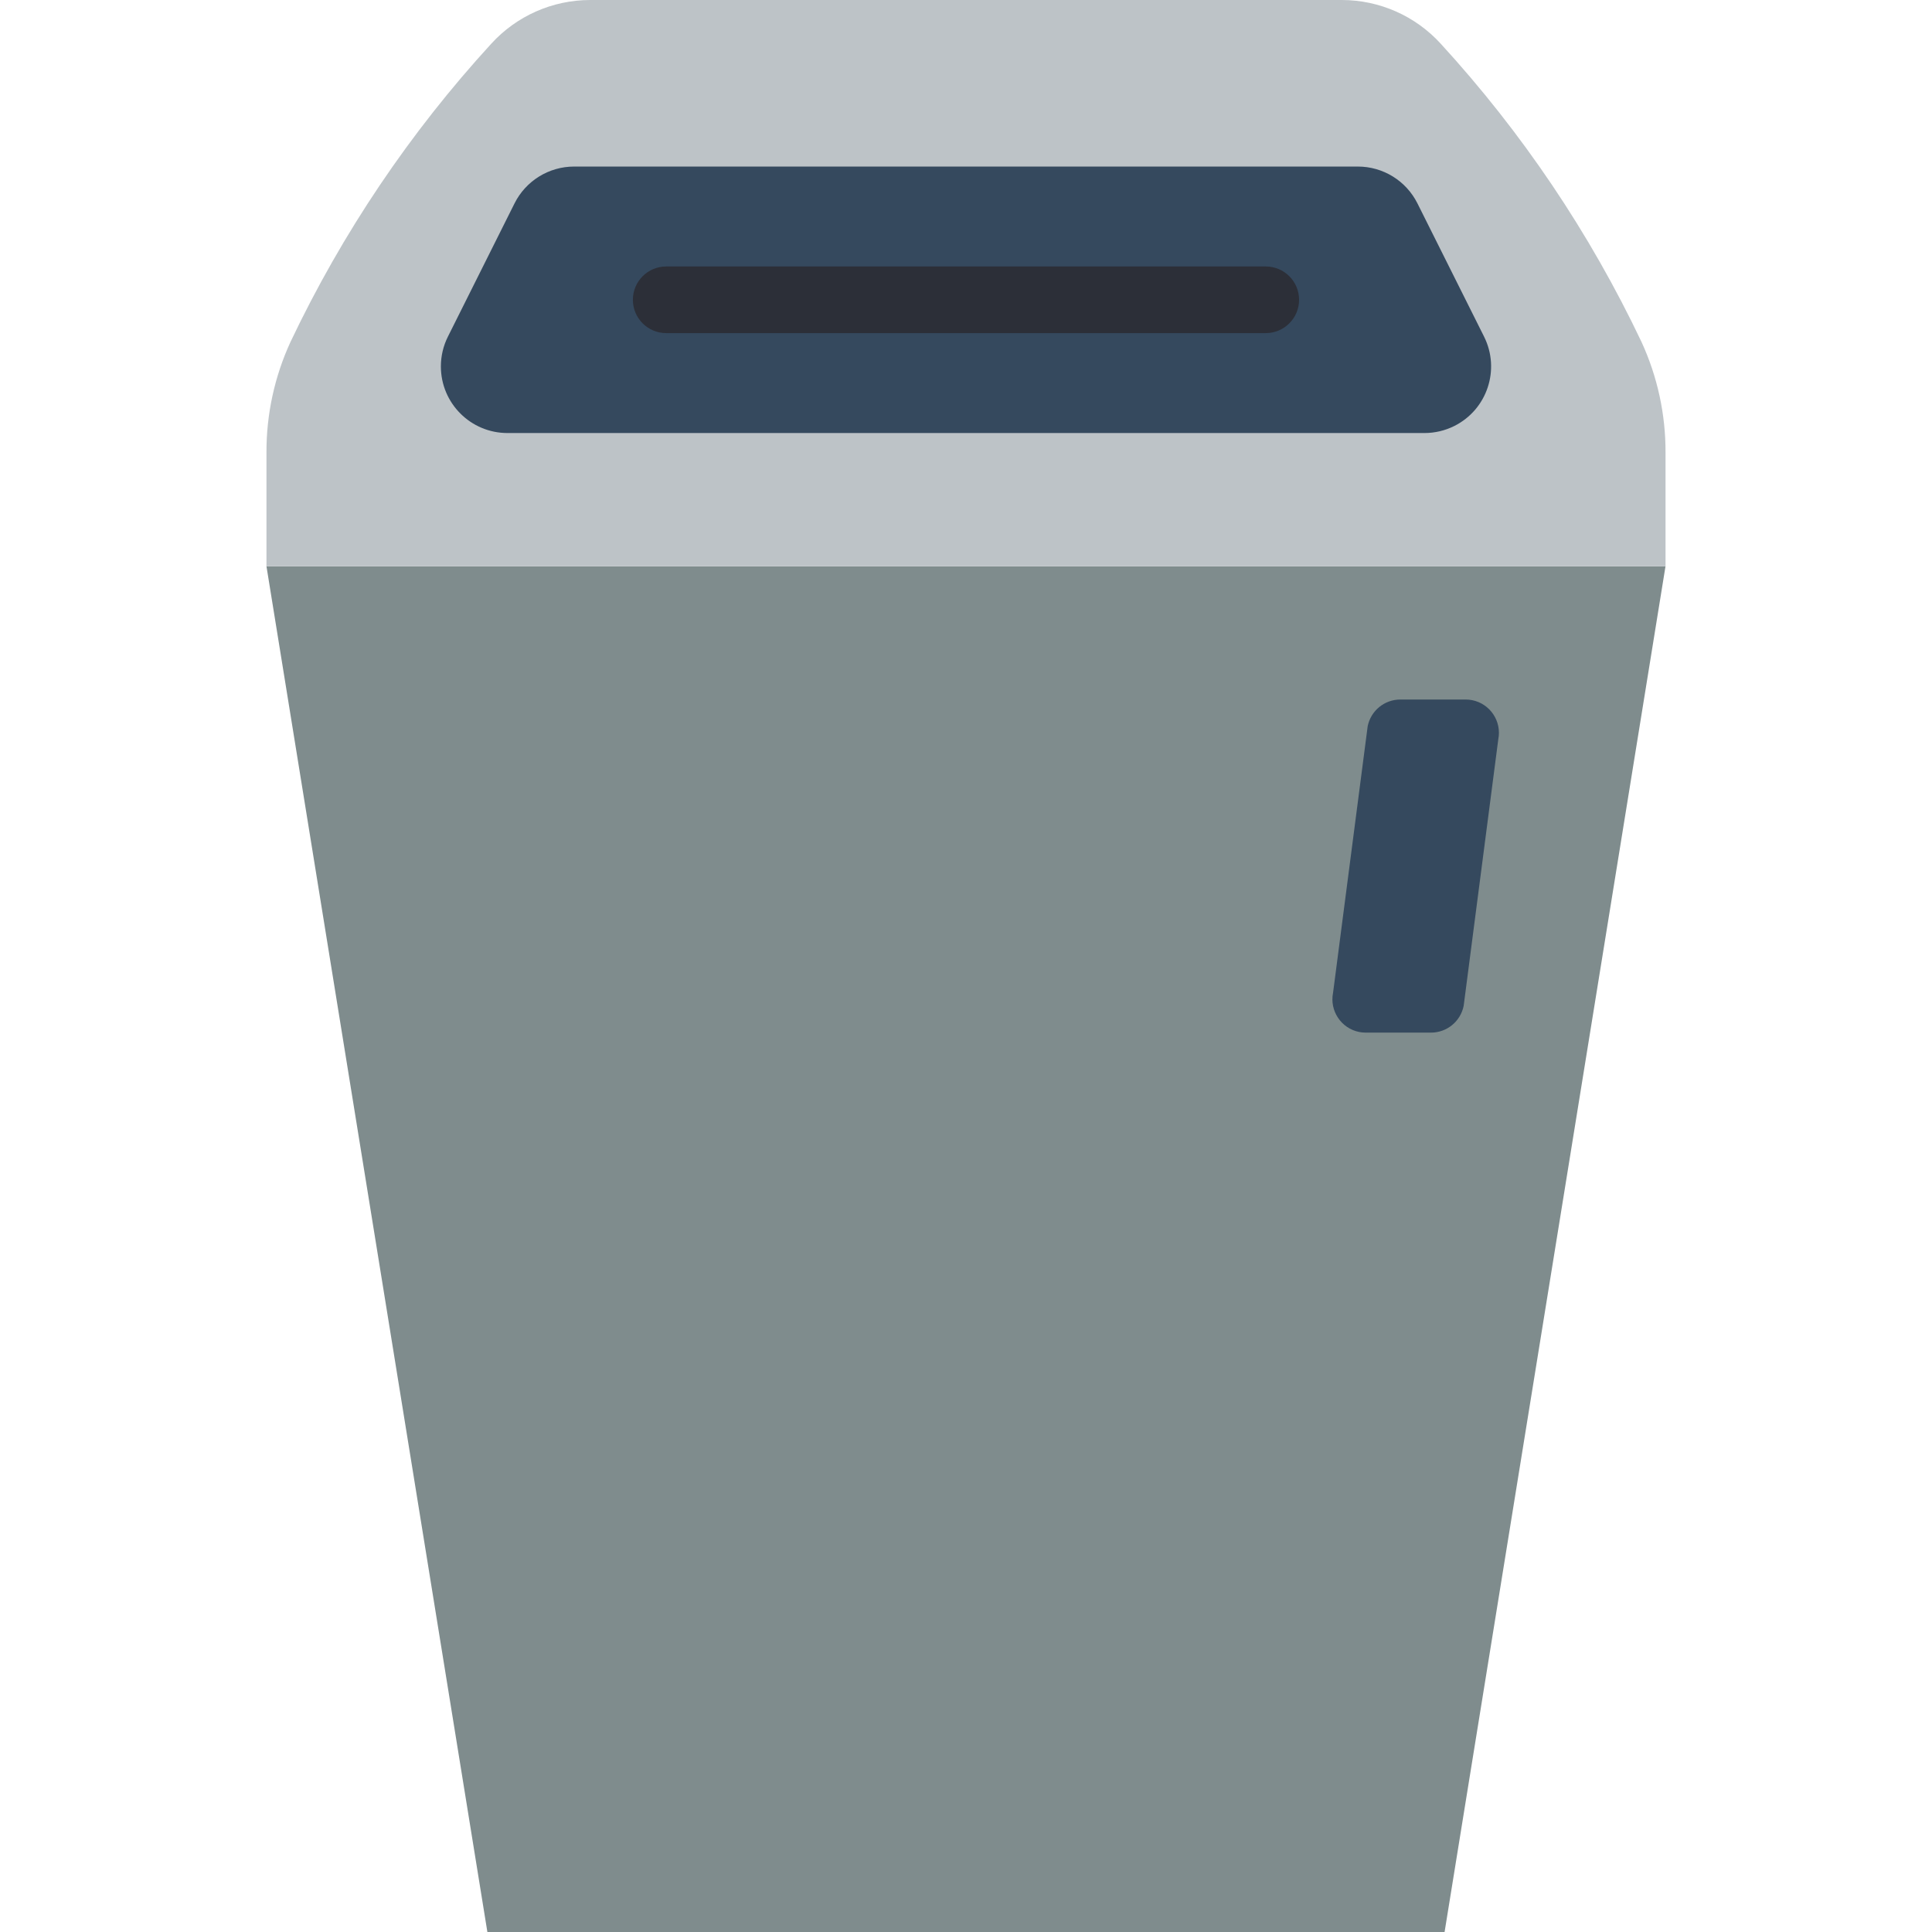 <?xml version="1.0" encoding="iso-8859-1"?>
<!-- Generator: Adobe Illustrator 19.0.0, SVG Export Plug-In . SVG Version: 6.00 Build 0)  -->
<svg xmlns="http://www.w3.org/2000/svg" xmlns:xlink="http://www.w3.org/1999/xlink" version="1.1" id="Layer_1" x="0px" y="0px" viewBox="0 0 512 512" style="enable-background:new 0 0 512 512;" xml:space="preserve">
<polygon style="fill:#7F8C8D;" points="382.83,512 129.161,512 70.616,150.069 441.375,150.069 "/>
<path style="fill:#35495E;" d="M388.409,185.379h-17.302c-4.211,0-7.83,2.966-8.66,7.097l-9.172,70.621  c-0.953,4.785,2.145,9.428,6.921,10.39c0.574,0.106,1.148,0.168,1.73,0.168h17.302c4.211,0,7.83-2.966,8.66-7.097l9.172-70.621  c0.953-4.785-2.145-9.428-6.921-10.39C389.566,185.441,388.992,185.379,388.409,185.379z"/>
<path style="fill:#BDC3C7;" d="M76.999,90.58c13.7-28.831,31.62-55.455,53.186-78.989C136.903,4.211,146.419,0.009,156.403,0  h199.194c9.975,0.009,19.491,4.211,26.218,11.591c21.566,23.534,39.495,50.158,53.186,78.989c4.237,9.198,6.418,19.209,6.382,29.334  v30.155H70.616v-30.155C70.581,109.789,72.761,99.778,76.999,90.58z"/>
<path style="fill:#35495E;" d="M377.498,114.759H134.493c-9.754,0-17.655-7.901-17.655-17.655c0-2.737,0.636-5.447,1.863-7.892  l17.655-35.31c2.993-5.985,9.11-9.763,15.793-9.763h207.695c6.691,0,12.8,3.778,15.793,9.763l17.655,35.31  c4.361,8.722,0.83,19.324-7.892,23.684C382.945,114.123,380.235,114.759,377.498,114.759z"/>
<path style="fill:#2C2F38;" d="M335.444,88.276H176.547c-4.873,0-8.828-3.955-8.828-8.828c0-4.873,3.955-8.828,8.828-8.828h158.897  c4.873,0,8.828,3.955,8.828,8.828C344.271,84.321,340.317,88.276,335.444,88.276z"/>
<g>
</g>
<g>
</g>
<g>
</g>
<g>
</g>
<g>
</g>
<g>
</g>
<g>
</g>
<g>
</g>
<g>
</g>
<g>
</g>
<g>
</g>
<g>
</g>
<g>
</g>
<g>
</g>
<g>
</g>
</svg>
